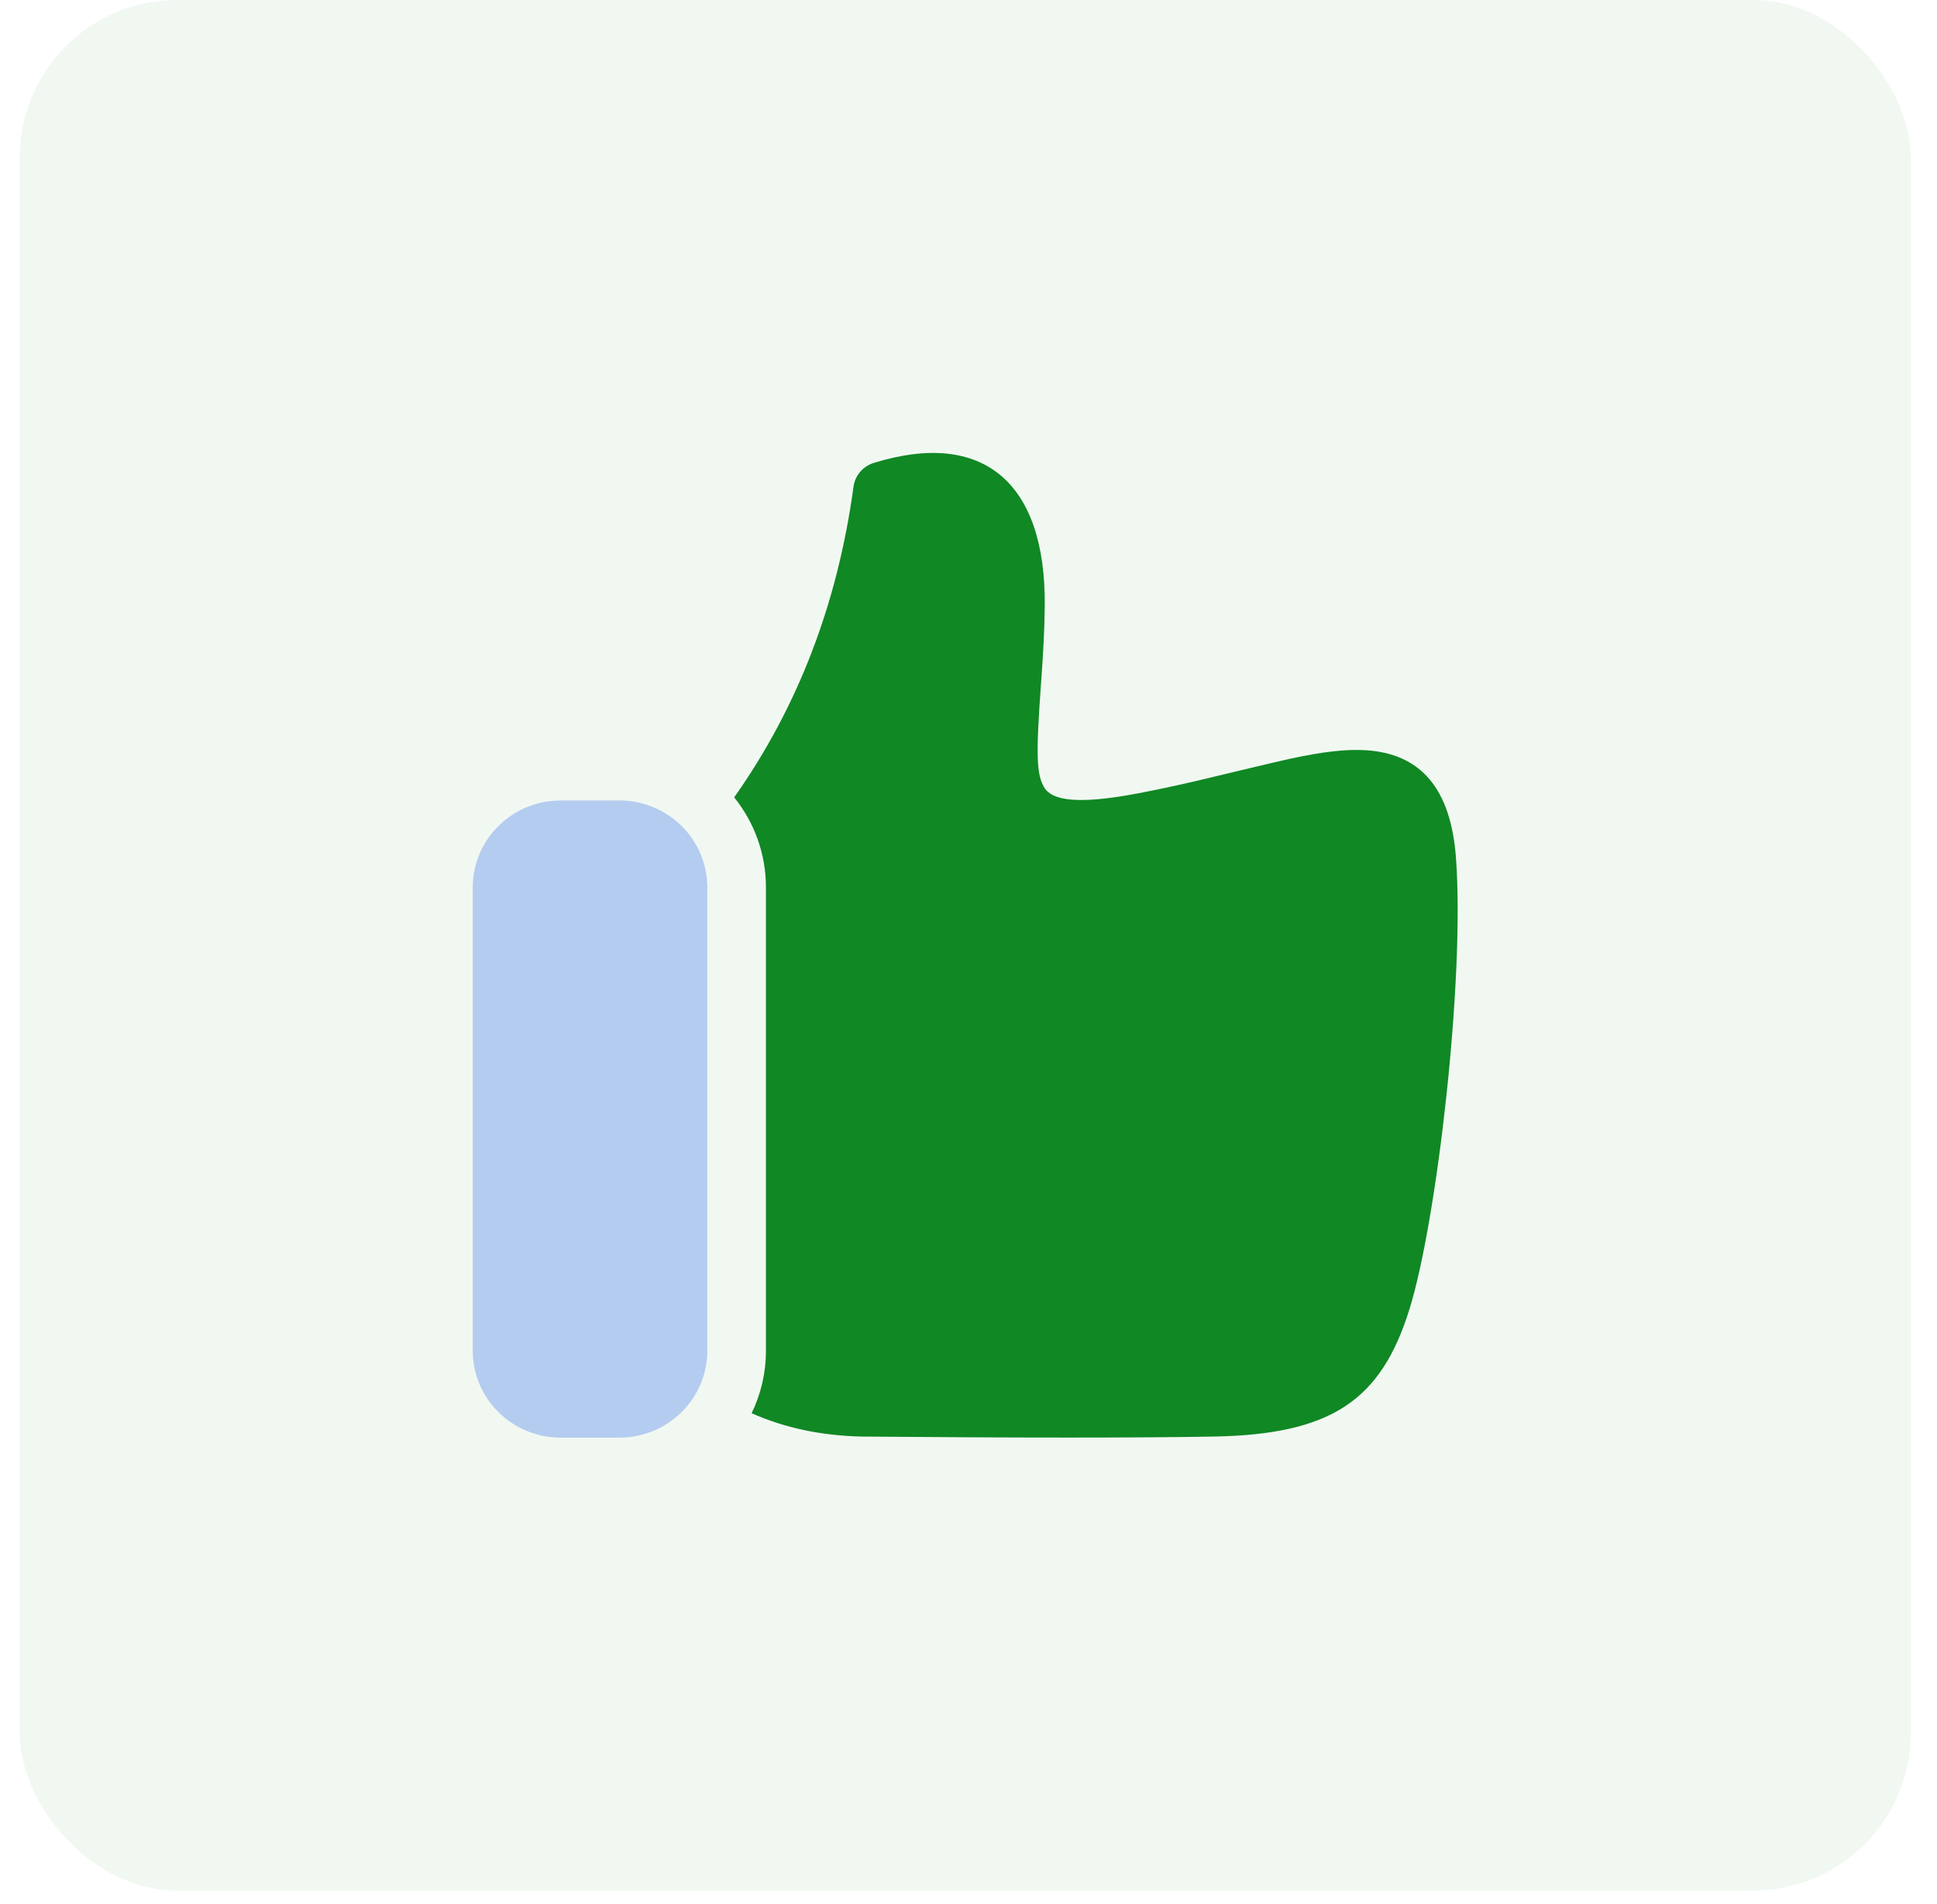 <svg width="177" height="174" viewBox="0 0 177 174" fill="none" xmlns="http://www.w3.org/2000/svg">
<g id="Icon  4">
<g id="Border" opacity="0.06">
<rect id="Shape" x="1.8" y="-0" width="172.8" height="172.8" rx="14.4" fill="#108824"/>
</g>
<g id="Icon_Thumbs">
<path id="Path" fill-rule="evenodd" clip-rule="evenodd" d="M67.088 72.879C72.905 64.639 76.536 55.185 77.993 44.482C78.131 43.462 78.855 42.614 79.849 42.308C89.866 39.218 95.561 44.128 95.467 55.324C95.449 57.498 95.348 59.429 95.134 62.384C94.656 68.983 94.694 70.784 95.435 71.996C96.148 73.161 98.461 73.559 103.932 72.523C105.658 72.197 107.39 71.826 109.308 71.382C110.155 71.185 116.254 69.702 117.813 69.366C120.786 68.726 122.92 68.455 124.797 68.57C129.88 68.881 132.577 72.143 133.043 78.393C133.864 89.399 131.328 111.507 128.797 119.651C126.212 127.972 121.703 131.113 110.879 131.303C103.92 131.425 93.218 131.425 78.721 131.302C75.02 131.216 71.666 130.502 68.683 129.167C69.521 127.438 69.99 125.503 69.99 123.459V81.106C69.99 77.996 68.905 75.138 67.088 72.879Z" fill="#108824"/>
<path id="Path_2" d="M51.237 73.165C46.799 73.165 43.2 76.72 43.2 81.106V123.459C43.2 127.844 46.799 131.4 51.237 131.4H56.595C61.034 131.4 64.632 127.844 64.632 123.459V81.106C64.632 76.72 61.034 73.165 56.595 73.165H51.237Z" fill="#B4CCEF"/>
</g>
</g>
</svg>

